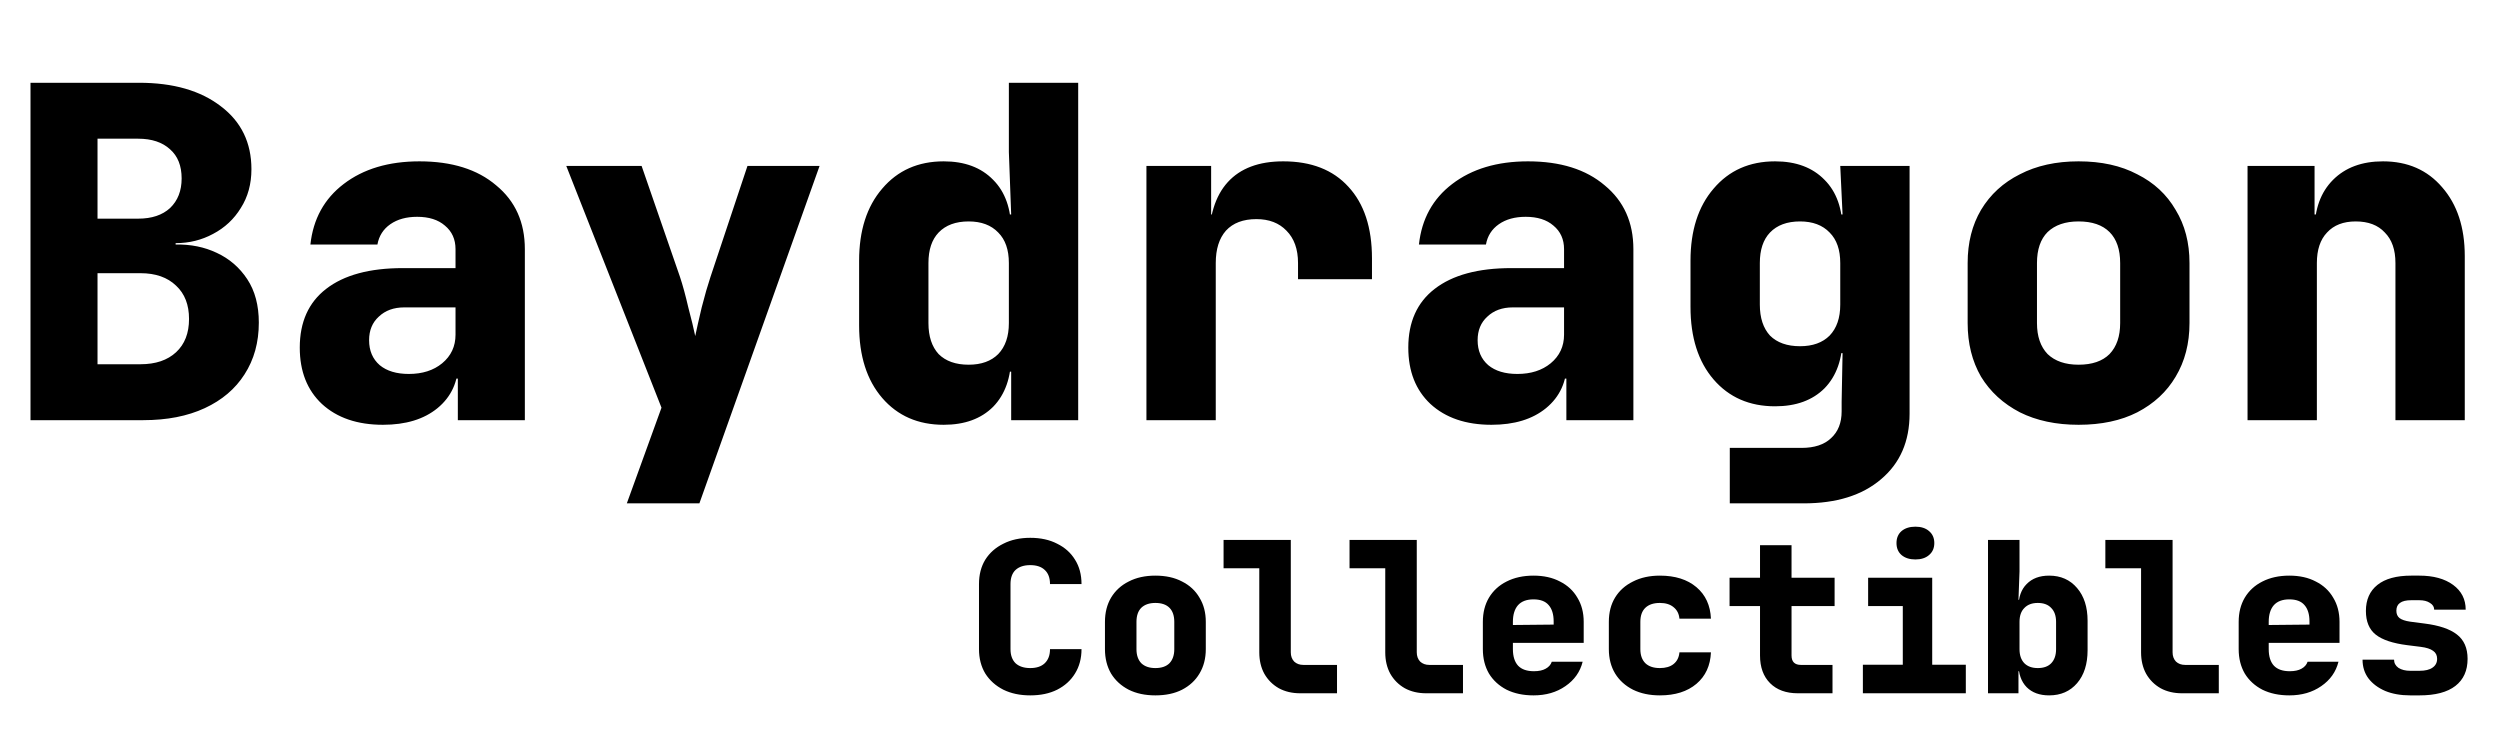 <svg width="119" height="35" viewBox="0 0 119 35" fill="none" xmlns="http://www.w3.org/2000/svg">
<path d="M1.452 20V3.94H6.622C8.25 3.94 9.548 4.314 10.516 5.062C11.484 5.795 11.968 6.793 11.968 8.054C11.968 8.758 11.799 9.374 11.462 9.902C11.139 10.43 10.699 10.841 10.142 11.134C9.599 11.427 9.005 11.574 8.36 11.574V11.64C9.079 11.625 9.731 11.757 10.318 12.036C10.919 12.315 11.403 12.733 11.77 13.29C12.137 13.847 12.32 14.537 12.32 15.358C12.32 16.297 12.093 17.118 11.638 17.822C11.198 18.511 10.567 19.047 9.746 19.428C8.925 19.809 7.949 20 6.82 20H1.452ZM4.642 17.338H6.688C7.407 17.338 7.971 17.147 8.382 16.766C8.793 16.385 8.998 15.857 8.998 15.182C8.998 14.507 8.793 13.979 8.382 13.598C7.971 13.202 7.407 13.004 6.688 13.004H4.642V17.338ZM4.642 10.408H6.578C7.223 10.408 7.729 10.239 8.096 9.902C8.463 9.55 8.646 9.081 8.646 8.494C8.646 7.893 8.463 7.431 8.096 7.108C7.729 6.771 7.223 6.602 6.578 6.602H4.642V10.408ZM18.229 20.22C17.012 20.22 16.044 19.89 15.325 19.23C14.621 18.57 14.269 17.675 14.269 16.546C14.269 15.329 14.687 14.397 15.523 13.752C16.374 13.092 17.591 12.762 19.175 12.762H21.683V11.86C21.683 11.391 21.515 11.017 21.177 10.738C20.855 10.459 20.415 10.32 19.857 10.32C19.344 10.32 18.919 10.437 18.581 10.672C18.244 10.907 18.039 11.229 17.965 11.64H14.775C14.907 10.423 15.435 9.462 16.359 8.758C17.298 8.039 18.501 7.68 19.967 7.68C21.507 7.68 22.725 8.061 23.619 8.824C24.529 9.572 24.983 10.584 24.983 11.86V20H21.793V18.02H21.265L21.815 17.25C21.815 18.159 21.485 18.885 20.825 19.428C20.18 19.956 19.315 20.22 18.229 20.22ZM19.461 17.8C20.107 17.8 20.635 17.631 21.045 17.294C21.471 16.942 21.683 16.487 21.683 15.93V14.632H19.241C18.743 14.632 18.339 14.779 18.031 15.072C17.723 15.351 17.569 15.725 17.569 16.194C17.569 16.693 17.738 17.089 18.075 17.382C18.413 17.661 18.875 17.8 19.461 17.8ZM29.837 23.96L31.487 19.406L26.955 7.9H30.541L32.367 13.18C32.499 13.576 32.631 14.06 32.763 14.632C32.91 15.189 33.02 15.644 33.093 15.996C33.166 15.644 33.269 15.189 33.401 14.632C33.547 14.06 33.687 13.576 33.819 13.18L35.579 7.9H39.011L33.291 23.96H29.837ZM44.92 20.22C43.703 20.22 42.728 19.795 41.994 18.944C41.261 18.093 40.894 16.942 40.894 15.49V12.41C40.894 10.973 41.261 9.829 41.994 8.978C42.728 8.113 43.703 7.68 44.92 7.68C45.918 7.68 46.702 7.973 47.274 8.56C47.846 9.132 48.132 9.939 48.132 10.98L47.362 10.21H48.132L48.022 7.24V3.94H51.322V20H48.132V17.69H47.362L48.132 16.92C48.132 17.961 47.846 18.775 47.274 19.362C46.702 19.934 45.918 20.22 44.92 20.22ZM46.108 17.36C46.71 17.36 47.179 17.191 47.516 16.854C47.854 16.502 48.022 16.011 48.022 15.38V12.52C48.022 11.889 47.854 11.405 47.516 11.068C47.179 10.716 46.71 10.54 46.108 10.54C45.492 10.54 45.016 10.716 44.678 11.068C44.356 11.405 44.194 11.889 44.194 12.52V15.38C44.194 16.011 44.356 16.502 44.678 16.854C45.016 17.191 45.492 17.36 46.108 17.36ZM54.57 20V7.9H57.65V10.21H58.486L57.54 11.618C57.54 10.313 57.84 9.33 58.442 8.67C59.043 8.01 59.923 7.68 61.082 7.68C62.416 7.68 63.45 8.083 64.184 8.89C64.932 9.697 65.306 10.833 65.306 12.3V13.29H61.786V12.52C61.786 11.86 61.602 11.347 61.236 10.98C60.884 10.613 60.407 10.43 59.806 10.43C59.175 10.43 58.691 10.613 58.354 10.98C58.031 11.347 57.87 11.86 57.87 12.52V20H54.57ZM70.995 20.22C69.778 20.22 68.81 19.89 68.091 19.23C67.387 18.57 67.035 17.675 67.035 16.546C67.035 15.329 67.453 14.397 68.289 13.752C69.14 13.092 70.357 12.762 71.941 12.762H74.449V11.86C74.449 11.391 74.28 11.017 73.943 10.738C73.62 10.459 73.18 10.32 72.623 10.32C72.11 10.32 71.684 10.437 71.347 10.672C71.01 10.907 70.804 11.229 70.731 11.64H67.541C67.673 10.423 68.201 9.462 69.125 8.758C70.064 8.039 71.266 7.68 72.733 7.68C74.273 7.68 75.49 8.061 76.385 8.824C77.294 9.572 77.749 10.584 77.749 11.86V20H74.559V18.02H74.031L74.581 17.25C74.581 18.159 74.251 18.885 73.591 19.428C72.946 19.956 72.08 20.22 70.995 20.22ZM72.227 17.8C72.872 17.8 73.4 17.631 73.811 17.294C74.236 16.942 74.449 16.487 74.449 15.93V14.632H72.007C71.508 14.632 71.105 14.779 70.797 15.072C70.489 15.351 70.335 15.725 70.335 16.194C70.335 16.693 70.504 17.089 70.841 17.382C71.178 17.661 71.64 17.8 72.227 17.8ZM82.338 23.96V21.32H85.748C86.364 21.32 86.834 21.166 87.156 20.858C87.494 20.55 87.662 20.125 87.662 19.582V19.12L87.706 16.81H86.936L87.706 16.04C87.706 17.081 87.42 17.895 86.848 18.482C86.276 19.054 85.492 19.34 84.494 19.34C83.277 19.34 82.302 18.915 81.568 18.064C80.835 17.213 80.468 16.062 80.468 14.61V12.41C80.468 10.973 80.835 9.829 81.568 8.978C82.302 8.113 83.277 7.68 84.494 7.68C85.492 7.68 86.276 7.973 86.848 8.56C87.42 9.132 87.706 9.939 87.706 10.98L86.936 10.21H87.706L87.596 7.9H90.896V19.692C90.896 21.012 90.442 22.053 89.532 22.816C88.638 23.579 87.413 23.96 85.858 23.96H82.338ZM85.682 16.48C86.284 16.48 86.753 16.311 87.09 15.974C87.428 15.622 87.596 15.131 87.596 14.5V12.52C87.596 11.889 87.428 11.405 87.09 11.068C86.753 10.716 86.284 10.54 85.682 10.54C85.066 10.54 84.59 10.716 84.252 11.068C83.93 11.405 83.768 11.889 83.768 12.52V14.5C83.768 15.131 83.93 15.622 84.252 15.974C84.59 16.311 85.066 16.48 85.682 16.48ZM98.94 20.22C97.869 20.22 96.938 20.022 96.146 19.626C95.354 19.215 94.738 18.651 94.298 17.932C93.873 17.199 93.66 16.348 93.66 15.38V12.52C93.66 11.552 93.873 10.709 94.298 9.99C94.738 9.257 95.354 8.692 96.146 8.296C96.938 7.885 97.869 7.68 98.94 7.68C100.025 7.68 100.957 7.885 101.734 8.296C102.526 8.692 103.135 9.257 103.56 9.99C104 10.709 104.22 11.552 104.22 12.52V15.38C104.22 16.348 104 17.199 103.56 17.932C103.135 18.651 102.526 19.215 101.734 19.626C100.957 20.022 100.025 20.22 98.94 20.22ZM98.94 17.36C99.585 17.36 100.077 17.191 100.414 16.854C100.751 16.502 100.92 16.011 100.92 15.38V12.52C100.92 11.875 100.751 11.383 100.414 11.046C100.077 10.709 99.585 10.54 98.94 10.54C98.309 10.54 97.818 10.709 97.466 11.046C97.129 11.383 96.96 11.875 96.96 12.52V15.38C96.96 16.011 97.129 16.502 97.466 16.854C97.818 17.191 98.309 17.36 98.94 17.36ZM106.983 20V7.9H110.173V10.21H111.141L110.173 10.98C110.173 9.953 110.467 9.147 111.053 8.56C111.64 7.973 112.432 7.68 113.429 7.68C114.603 7.68 115.541 8.091 116.245 8.912C116.964 9.733 117.323 10.826 117.323 12.19V20H114.023V12.52C114.023 11.889 113.855 11.405 113.517 11.068C113.195 10.716 112.733 10.54 112.131 10.54C111.545 10.54 111.09 10.716 110.767 11.068C110.445 11.405 110.283 11.889 110.283 12.52V20H106.983Z" fill="black"/>
<path d="M49.04 33.1C48.553 33.1 48.127 33.01 47.76 32.83C47.393 32.643 47.107 32.387 46.9 32.06C46.7 31.727 46.6 31.34 46.6 30.9V27.8C46.6 27.353 46.7 26.967 46.9 26.64C47.107 26.313 47.393 26.06 47.76 25.88C48.127 25.693 48.553 25.6 49.04 25.6C49.533 25.6 49.96 25.693 50.32 25.88C50.687 26.06 50.97 26.313 51.17 26.64C51.377 26.967 51.48 27.353 51.48 27.8H49.98C49.98 27.507 49.897 27.283 49.73 27.13C49.57 26.977 49.34 26.9 49.04 26.9C48.74 26.9 48.507 26.977 48.34 27.13C48.18 27.283 48.1 27.507 48.1 27.8V30.9C48.1 31.187 48.18 31.41 48.34 31.57C48.507 31.723 48.74 31.8 49.04 31.8C49.34 31.8 49.57 31.723 49.73 31.57C49.897 31.41 49.98 31.187 49.98 30.9H51.48C51.48 31.34 51.377 31.727 51.17 32.06C50.97 32.387 50.687 32.643 50.32 32.83C49.96 33.01 49.533 33.1 49.04 33.1ZM54.996 33.1C54.509 33.1 54.086 33.01 53.726 32.83C53.366 32.643 53.086 32.387 52.886 32.06C52.693 31.727 52.596 31.34 52.596 30.9V29.6C52.596 29.16 52.693 28.777 52.886 28.45C53.086 28.117 53.366 27.86 53.726 27.68C54.086 27.493 54.509 27.4 54.996 27.4C55.489 27.4 55.913 27.493 56.266 27.68C56.626 27.86 56.903 28.117 57.096 28.45C57.296 28.777 57.396 29.16 57.396 29.6V30.9C57.396 31.34 57.296 31.727 57.096 32.06C56.903 32.387 56.626 32.643 56.266 32.83C55.913 33.01 55.489 33.1 54.996 33.1ZM54.996 31.8C55.289 31.8 55.513 31.723 55.666 31.57C55.819 31.41 55.896 31.187 55.896 30.9V29.6C55.896 29.307 55.819 29.083 55.666 28.93C55.513 28.777 55.289 28.7 54.996 28.7C54.709 28.7 54.486 28.777 54.326 28.93C54.173 29.083 54.096 29.307 54.096 29.6V30.9C54.096 31.187 54.173 31.41 54.326 31.57C54.486 31.723 54.709 31.8 54.996 31.8ZM61.892 33C61.505 33 61.166 32.92 60.872 32.76C60.579 32.593 60.349 32.363 60.182 32.07C60.022 31.777 59.942 31.437 59.942 31.05V27.05H58.242V25.7H61.442V31.05C61.442 31.23 61.495 31.377 61.602 31.49C61.715 31.597 61.862 31.65 62.042 31.65H63.642V33H61.892ZM67.888 33C67.502 33 67.162 32.92 66.868 32.76C66.575 32.593 66.345 32.363 66.178 32.07C66.018 31.777 65.938 31.437 65.938 31.05V27.05H64.238V25.7H67.438V31.05C67.438 31.23 67.492 31.377 67.598 31.49C67.712 31.597 67.858 31.65 68.038 31.65H69.638V33H67.888ZM72.994 33.1C72.508 33.1 72.081 33.01 71.714 32.83C71.354 32.643 71.074 32.387 70.874 32.06C70.681 31.727 70.584 31.34 70.584 30.9V29.6C70.584 29.16 70.681 28.777 70.874 28.45C71.074 28.117 71.354 27.86 71.714 27.68C72.081 27.493 72.508 27.4 72.994 27.4C73.481 27.4 73.901 27.493 74.254 27.68C74.614 27.86 74.891 28.117 75.084 28.45C75.284 28.777 75.384 29.16 75.384 29.6V30.6H72.014V30.9C72.014 31.247 72.098 31.51 72.264 31.69C72.431 31.863 72.681 31.95 73.014 31.95C73.248 31.95 73.434 31.91 73.574 31.83C73.721 31.75 73.818 31.64 73.864 31.5H75.334C75.214 31.98 74.941 32.367 74.514 32.66C74.094 32.953 73.588 33.1 72.994 33.1ZM73.954 29.83V29.58C73.954 29.24 73.874 28.98 73.714 28.8C73.561 28.62 73.321 28.53 72.994 28.53C72.668 28.53 72.421 28.623 72.254 28.81C72.094 28.997 72.014 29.26 72.014 29.6V29.75L74.054 29.73L73.954 29.83ZM79.01 33.1C78.524 33.1 78.097 33.01 77.731 32.83C77.364 32.643 77.081 32.387 76.88 32.06C76.68 31.727 76.581 31.34 76.581 30.9V29.6C76.581 29.153 76.68 28.767 76.88 28.44C77.081 28.113 77.364 27.86 77.731 27.68C78.097 27.493 78.524 27.4 79.01 27.4C79.737 27.4 80.317 27.583 80.751 27.95C81.184 28.317 81.414 28.817 81.441 29.45H79.941C79.921 29.217 79.827 29.033 79.66 28.9C79.501 28.767 79.284 28.7 79.01 28.7C78.71 28.7 78.481 28.777 78.32 28.93C78.16 29.083 78.081 29.307 78.081 29.6V30.9C78.081 31.187 78.16 31.41 78.32 31.57C78.481 31.723 78.71 31.8 79.01 31.8C79.284 31.8 79.501 31.737 79.66 31.61C79.827 31.477 79.921 31.29 79.941 31.05H81.441C81.414 31.683 81.184 32.183 80.751 32.55C80.317 32.917 79.737 33.1 79.01 33.1ZM85.577 33C85.017 33 84.577 32.84 84.257 32.52C83.937 32.2 83.777 31.76 83.777 31.2V28.85H82.327V27.5H83.777V25.95H85.277V27.5H87.327V28.85H85.277V31.2C85.277 31.5 85.427 31.65 85.727 31.65H87.227V33H85.577ZM88.673 33V31.64H90.573V28.85H88.923V27.5H91.973V31.64H93.573V33H88.673ZM91.173 26.63C90.899 26.63 90.679 26.56 90.513 26.42C90.353 26.28 90.273 26.09 90.273 25.85C90.273 25.61 90.353 25.42 90.513 25.28C90.679 25.14 90.899 25.07 91.173 25.07C91.446 25.07 91.663 25.14 91.823 25.28C91.989 25.42 92.073 25.61 92.073 25.85C92.073 26.09 91.989 26.28 91.823 26.42C91.663 26.56 91.446 26.63 91.173 26.63ZM97.539 33.1C97.085 33.1 96.729 32.97 96.469 32.71C96.209 32.443 96.079 32.073 96.079 31.6L96.429 31.95H96.079V33H94.629V25.7H96.129V27.2L96.079 28.55H96.429L96.079 28.9C96.079 28.427 96.209 28.06 96.469 27.8C96.729 27.533 97.085 27.4 97.539 27.4C98.092 27.4 98.535 27.597 98.869 27.99C99.202 28.377 99.369 28.897 99.369 29.55V30.95C99.369 31.61 99.202 32.133 98.869 32.52C98.535 32.907 98.092 33.1 97.539 33.1ZM96.999 31.8C97.279 31.8 97.492 31.723 97.639 31.57C97.792 31.41 97.869 31.187 97.869 30.9V29.6C97.869 29.313 97.792 29.093 97.639 28.94C97.492 28.78 97.279 28.7 96.999 28.7C96.725 28.7 96.512 28.78 96.359 28.94C96.205 29.093 96.129 29.313 96.129 29.6V30.9C96.129 31.187 96.205 31.41 96.359 31.57C96.512 31.723 96.725 31.8 96.999 31.8ZM103.865 33C103.478 33 103.138 32.92 102.845 32.76C102.552 32.593 102.322 32.363 102.155 32.07C101.995 31.777 101.915 31.437 101.915 31.05V27.05H100.215V25.7H103.415V31.05C103.415 31.23 103.468 31.377 103.575 31.49C103.688 31.597 103.835 31.65 104.015 31.65H105.615V33H103.865ZM108.971 33.1C108.484 33.1 108.058 33.01 107.691 32.83C107.331 32.643 107.051 32.387 106.851 32.06C106.658 31.727 106.561 31.34 106.561 30.9V29.6C106.561 29.16 106.658 28.777 106.851 28.45C107.051 28.117 107.331 27.86 107.691 27.68C108.058 27.493 108.484 27.4 108.971 27.4C109.458 27.4 109.878 27.493 110.231 27.68C110.591 27.86 110.868 28.117 111.061 28.45C111.261 28.777 111.361 29.16 111.361 29.6V30.6H107.991V30.9C107.991 31.247 108.074 31.51 108.241 31.69C108.408 31.863 108.658 31.95 108.991 31.95C109.224 31.95 109.411 31.91 109.551 31.83C109.698 31.75 109.794 31.64 109.841 31.5H111.311C111.191 31.98 110.918 32.367 110.491 32.66C110.071 32.953 109.564 33.1 108.971 33.1ZM109.931 29.83V29.58C109.931 29.24 109.851 28.98 109.691 28.8C109.538 28.62 109.298 28.53 108.971 28.53C108.644 28.53 108.398 28.623 108.231 28.81C108.071 28.997 107.991 29.26 107.991 29.6V29.75L110.031 29.73L109.931 29.83ZM114.727 33.1C114.274 33.1 113.877 33.03 113.537 32.89C113.197 32.743 112.93 32.543 112.737 32.29C112.55 32.037 112.457 31.74 112.457 31.4H113.957C113.957 31.56 114.027 31.69 114.167 31.79C114.314 31.883 114.5 31.93 114.727 31.93H115.167C115.44 31.93 115.647 31.88 115.787 31.78C115.934 31.68 116.007 31.54 116.007 31.36C116.007 31.193 115.944 31.067 115.817 30.98C115.69 30.887 115.494 30.823 115.227 30.79L114.587 30.71C113.9 30.623 113.4 30.457 113.087 30.21C112.774 29.963 112.617 29.587 112.617 29.08C112.617 28.547 112.8 28.133 113.167 27.84C113.534 27.547 114.07 27.4 114.777 27.4H115.157C115.83 27.4 116.367 27.547 116.767 27.84C117.167 28.133 117.367 28.527 117.367 29.02H115.867C115.867 28.887 115.8 28.78 115.667 28.7C115.54 28.613 115.37 28.57 115.157 28.57H114.777C114.53 28.57 114.35 28.613 114.237 28.7C114.124 28.78 114.067 28.903 114.067 29.07C114.067 29.223 114.117 29.34 114.217 29.42C114.324 29.5 114.49 29.557 114.717 29.59L115.407 29.68C116.1 29.767 116.614 29.94 116.947 30.2C117.287 30.46 117.457 30.847 117.457 31.36C117.457 31.92 117.264 32.35 116.877 32.65C116.49 32.95 115.92 33.1 115.167 33.1H114.727Z" fill="black"/>
</svg>
